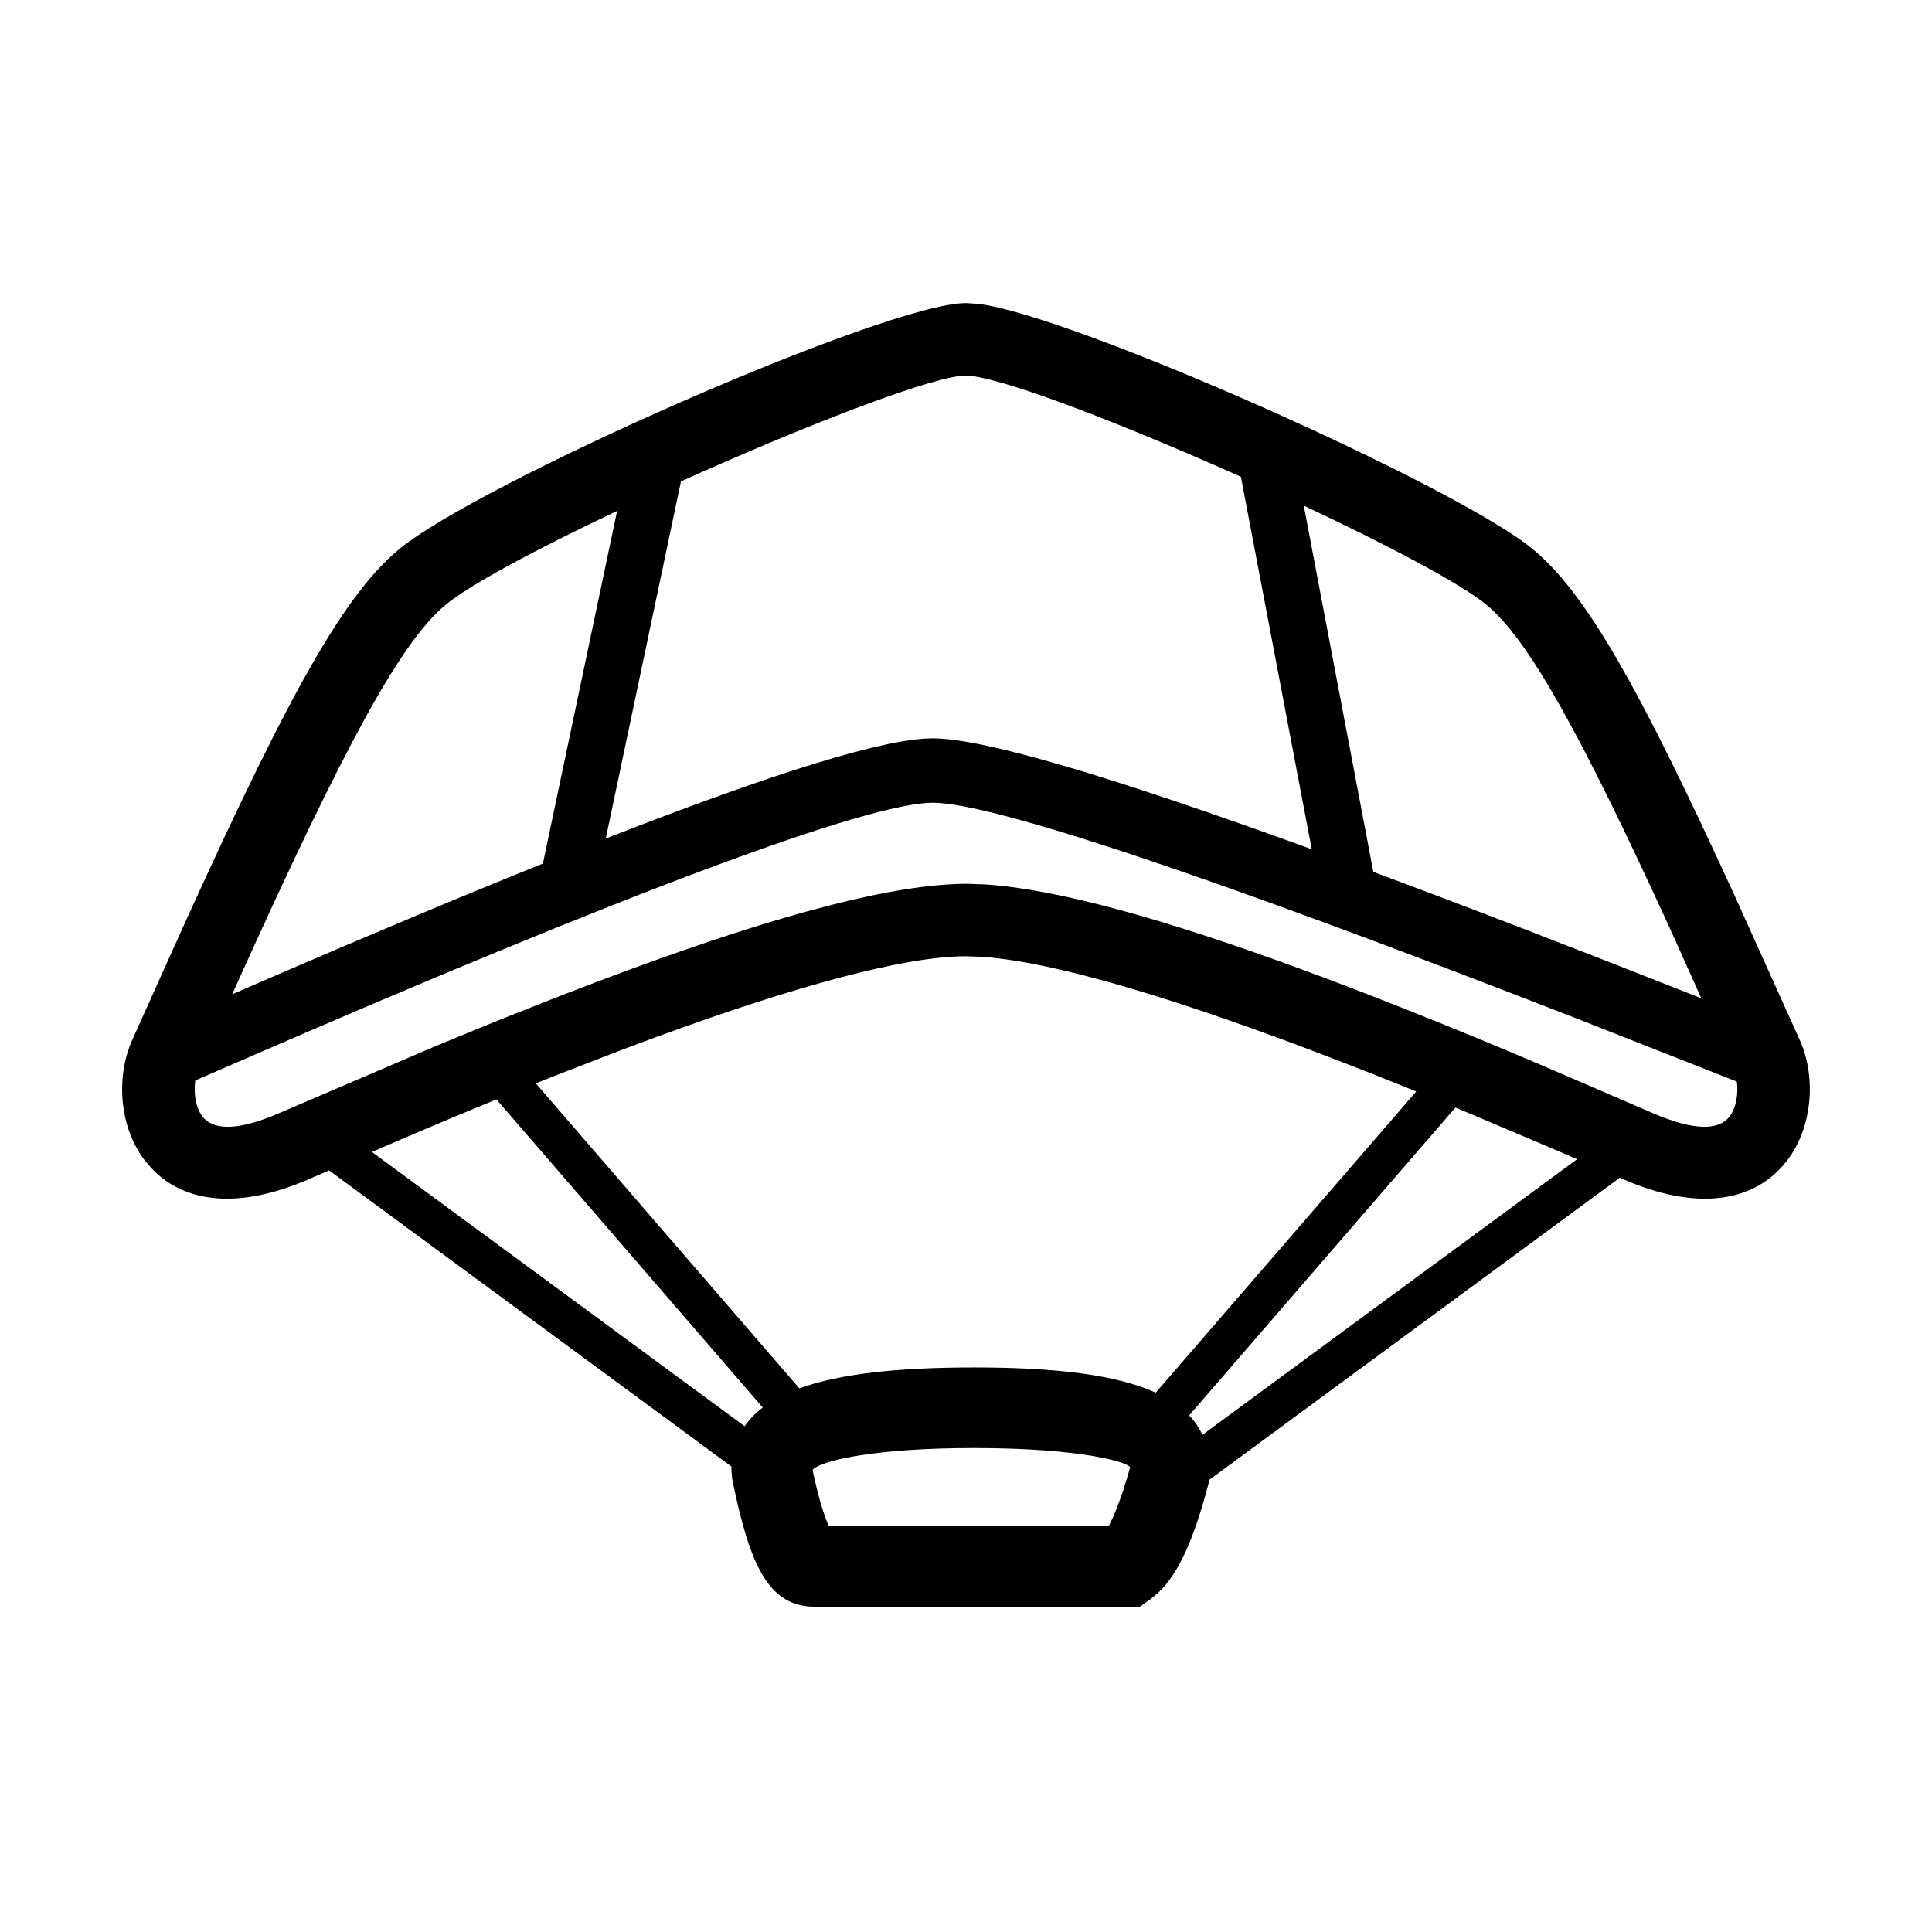 <svg xmlns="http://www.w3.org/2000/svg" width="24" height="24" viewBox="0 0 24 24">
    <g fill="none" fill-rule="evenodd">
        <g fill="#000" fill-rule="nonzero">
            <path d="M12 3.765l.154.01c1.18.143 5.96 2.273 6.891 3.05.665.554 1.319 1.717 2.501 4.296l.812 1.8c.205.458.16 1.083-.16 1.498-.41.532-1.134.62-2.026.233l-.05-.022-5.101 3.754-.001.017c-.18.692-.37 1.142-.638 1.39l-.092.075-.13.093h-4.038c-.577 0-.81-.517-1.026-1.585l-.01-.103c0-.018 0-.035.002-.052l-5-3.68-.26.113c-.833.361-1.519.308-1.94-.133l-.087-.1c-.32-.415-.364-1.04-.159-1.498l.398-.887c1.45-3.226 2.176-4.593 2.915-5.209.981-.818 6.057-3.06 7.045-3.06zm.1 14.223c-1.235 0-1.865.154-1.99.256l-.016.016.019.089c.049.218.098.393.146.52l.036.089h3.478l.055-.113c.05-.116.11-.275.167-.466l.043-.148c.005-.057-.57-.243-1.938-.243zm5.98-4.23l-3.308 3.825c.07.073.124.153.165.241l4.654-3.424-.241-.104-1.084-.46-.186-.077zm-11.913-.101c-.339.139-.684.283-1.04.435l-.507.218 4.63 3.407c.06-.086.134-.163.225-.232zM12 11.879c-.759 0-2.105.364-3.858 1.007l-.403.15-.837.324-.246.098 3.274 3.789c.506-.184 1.235-.26 2.17-.26 1 0 1.761.088 2.257.313l3.236-3.741c-.166-.068-.331-.134-.495-.199-.43-.17-.843-.328-1.24-.474l-.318-.115c-1.463-.523-2.618-.837-3.343-.885zm-.412-1.907c-.8 0-3.753 1.096-8.702 3.25l-.46.2c-.024.157.006.34.088.447.124.161.407.196.956-.042l1.918-.822c.403-.168.795-.328 1.183-.481.436-.173.856-.334 1.26-.483 1.853-.68 3.269-1.062 4.185-1.062l.226.008c.903.06 2.235.433 3.926 1.054.405.149.825.31 1.261.483.582.23 1.173.474 1.796.74l1.305.563c.55.238.832.203.956.042.08-.103.11-.28.09-.433l-1.991-.784c-4.56-1.777-7.267-2.68-7.997-2.68zm4.608-3.691l.864 4.55c1.174.436 2.53.959 4.074 1.57l-.394-.878c-1.11-2.419-1.75-3.573-2.271-4.007-.316-.263-1.226-.743-2.273-1.235zm-8.53.066c-.987.467-1.831.916-2.135 1.17-.56.467-1.26 1.77-2.535 4.586l-.111.248.45-.195c1.283-.554 2.419-1.03 3.409-1.428zm4.326-1.681l-.077.006c-.513.069-2.021.662-3.456 1.308l-.934 4.437c2.13-.833 3.472-1.245 4.063-1.245.618 0 2.172.456 4.707 1.378l-.88-4.627c-1.402-.627-2.846-1.191-3.346-1.252l-.077-.005z"/>
        </g>
    </g>
</svg>
